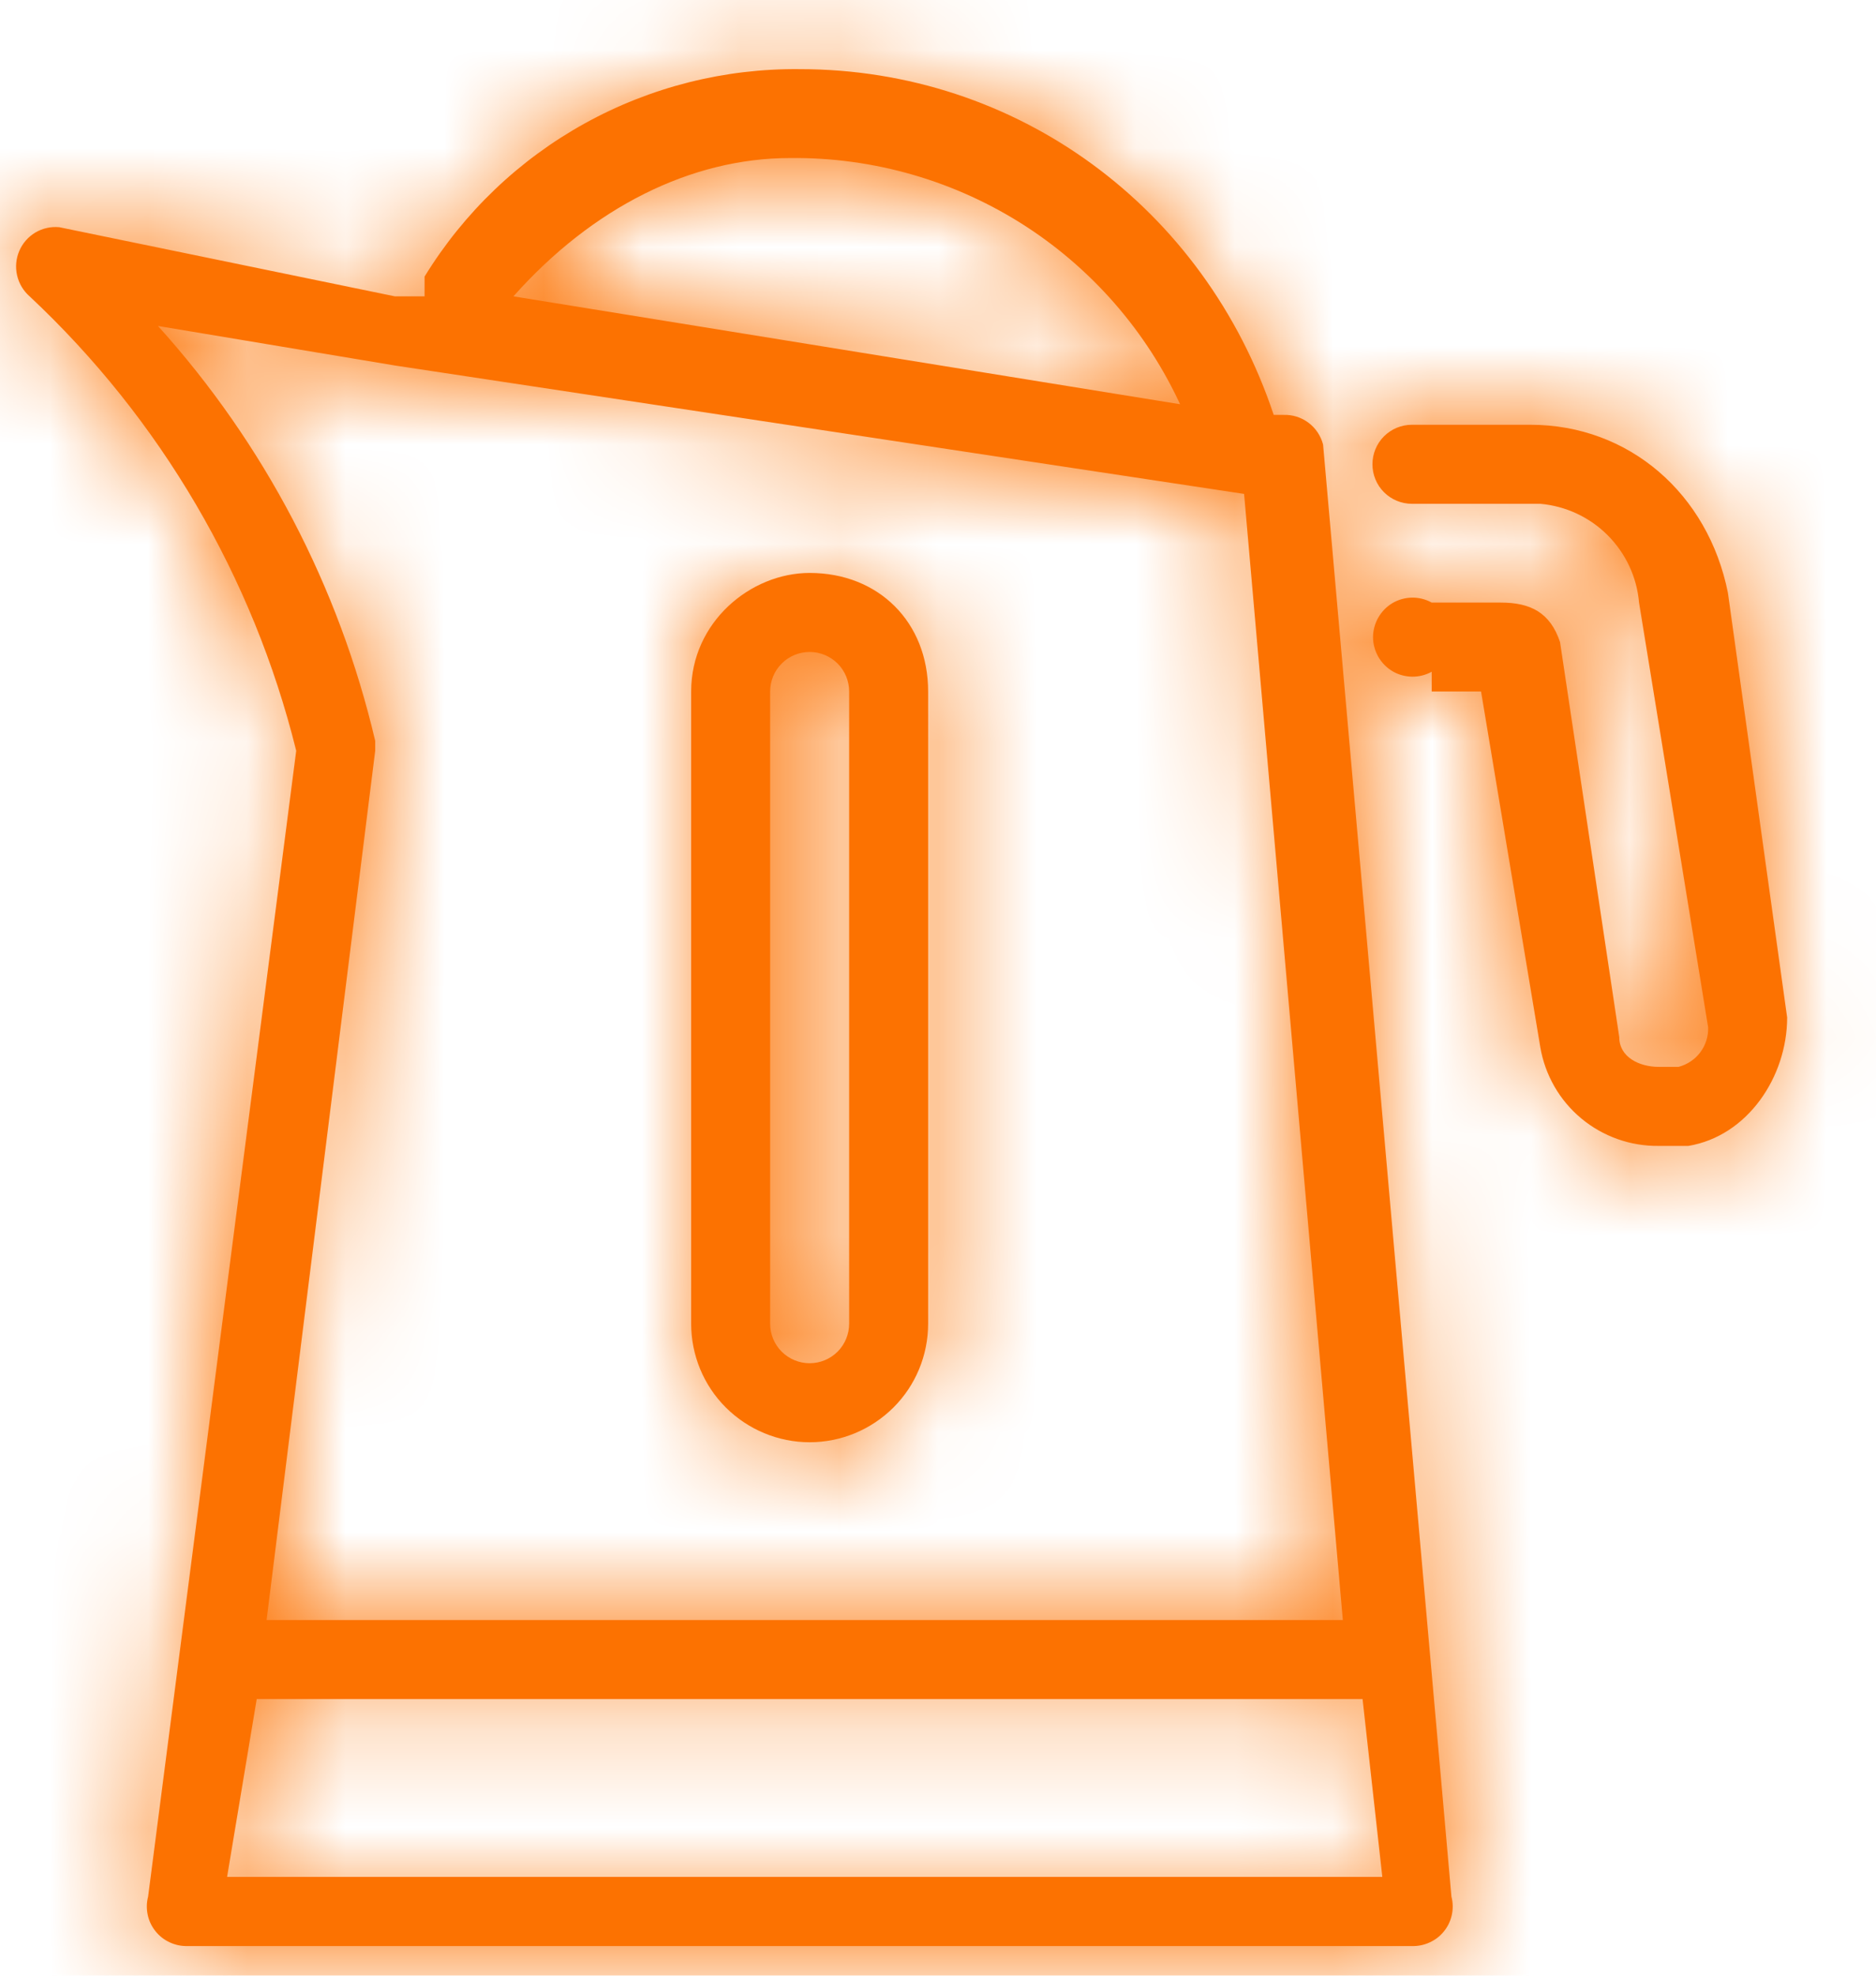<svg width="19" height="20" viewBox="0 0 19 20" fill="none" xmlns="http://www.w3.org/2000/svg">
<g clip-path="url(#clip0_95_1533)">
<path d="M13.6 16.4L12.6 5L4 3.7L1.6 3.3C2.677 4.492 3.433 5.937 3.8 7.5V7.6L2.7 16.4H13.7H13.6ZM13.7 17.2H2.6L2.3 19H14L13.8 17.2H13.7ZM12 4.2C11.664 3.42 11.105 2.757 10.394 2.294C9.682 1.832 8.849 1.59 8 1.6C7 1.6 6 2.1 5.2 3L12 4.1V4.2ZM4.3 2.8C4.698 2.151 5.257 1.617 5.923 1.249C6.589 0.881 7.339 0.692 8.1 0.7C10.3 0.7 12.2 2.1 12.9 4.2H13C13.091 4.197 13.18 4.225 13.253 4.28C13.325 4.334 13.377 4.412 13.4 4.5L14.7 19.2C14.716 19.26 14.717 19.323 14.704 19.384C14.691 19.445 14.664 19.502 14.625 19.55C14.586 19.599 14.537 19.637 14.48 19.663C14.424 19.689 14.362 19.702 14.3 19.7H1.9C1.838 19.702 1.776 19.689 1.72 19.663C1.663 19.637 1.614 19.599 1.575 19.55C1.536 19.502 1.509 19.445 1.496 19.384C1.483 19.323 1.484 19.26 1.5 19.2L3 7.6C2.563 5.838 1.625 4.24 0.3 3C0.236 2.944 0.192 2.87 0.173 2.787C0.154 2.705 0.162 2.618 0.195 2.541C0.228 2.463 0.285 2.398 0.358 2.354C0.431 2.311 0.516 2.292 0.6 2.3L4 3H4.3V2.8ZM14.5 6.8C14.439 6.834 14.37 6.851 14.301 6.85C14.231 6.849 14.163 6.83 14.103 6.795C14.043 6.759 13.994 6.709 13.959 6.648C13.925 6.588 13.906 6.52 13.906 6.45C13.906 6.38 13.925 6.312 13.959 6.252C13.994 6.191 14.043 6.141 14.103 6.105C14.163 6.07 14.231 6.051 14.301 6.05C14.37 6.049 14.439 6.066 14.5 6.1H15.2C15.5 6.1 15.7 6.2 15.8 6.5L16.4 10.5C16.4 10.7 16.6 10.8 16.8 10.8H17C17.088 10.777 17.166 10.725 17.22 10.653C17.275 10.58 17.303 10.491 17.3 10.4L16.6 6.1C16.578 5.842 16.465 5.601 16.282 5.418C16.099 5.235 15.858 5.123 15.6 5.1H14.3C14.194 5.1 14.092 5.058 14.017 4.983C13.942 4.908 13.9 4.806 13.9 4.7C13.9 4.594 13.942 4.492 14.017 4.417C14.092 4.342 14.194 4.3 14.3 4.3H15.5C16.5 4.3 17.3 5 17.5 6L18.1 10.3C18.1 10.9 17.7 11.5 17.1 11.6H16.8C16.514 11.604 16.235 11.505 16.015 11.322C15.795 11.139 15.648 10.883 15.6 10.6L15 7H14.5V6.8ZM8.2 5.8C8.9 5.8 9.4 6.3 9.4 7V13.4C9.4 13.718 9.274 14.024 9.049 14.248C8.823 14.473 8.518 14.6 8.2 14.6C7.882 14.6 7.577 14.473 7.351 14.248C7.126 14.024 7 13.718 7 13.4V7C7 6.3 7.6 5.8 8.2 5.8ZM8.2 6.6C8.094 6.6 7.992 6.642 7.917 6.717C7.842 6.792 7.8 6.894 7.8 7V13.4C7.8 13.506 7.842 13.608 7.917 13.683C7.992 13.758 8.094 13.8 8.2 13.8C8.306 13.8 8.408 13.758 8.483 13.683C8.558 13.608 8.6 13.506 8.6 13.4V7C8.6 6.894 8.558 6.792 8.483 6.717C8.408 6.642 8.306 6.6 8.2 6.6Z" fill="#FC7201"/>
<mask id="mask0_95_1533" style="mask-type:luminance" maskUnits="userSpaceOnUse" x="0" y="0" width="19" height="20">
<path d="M13.6 16.4L12.6 5L4 3.7L1.6 3.3C2.677 4.492 3.433 5.937 3.8 7.5V7.6L2.7 16.4H13.7H13.6ZM13.7 17.2H2.6L2.3 19H14L13.8 17.2H13.7ZM12 4.2C11.664 3.42 11.105 2.757 10.394 2.294C9.682 1.832 8.849 1.59 8 1.6C7 1.6 6 2.1 5.2 3L12 4.1V4.2ZM4.3 2.8C4.698 2.151 5.257 1.617 5.923 1.249C6.589 0.881 7.339 0.692 8.1 0.7C10.3 0.7 12.2 2.1 12.9 4.2H13C13.091 4.197 13.18 4.225 13.253 4.28C13.325 4.334 13.377 4.412 13.4 4.5L14.7 19.2C14.716 19.26 14.717 19.323 14.704 19.384C14.691 19.445 14.664 19.502 14.625 19.55C14.586 19.599 14.537 19.637 14.48 19.663C14.424 19.689 14.362 19.702 14.3 19.7H1.9C1.838 19.702 1.776 19.689 1.72 19.663C1.663 19.637 1.614 19.599 1.575 19.55C1.536 19.502 1.509 19.445 1.496 19.384C1.483 19.323 1.484 19.26 1.5 19.2L3 7.6C2.563 5.838 1.625 4.24 0.3 3C0.236 2.944 0.192 2.87 0.173 2.787C0.154 2.705 0.162 2.618 0.195 2.541C0.228 2.463 0.285 2.398 0.358 2.354C0.431 2.311 0.516 2.292 0.6 2.3L4 3H4.3V2.8ZM14.5 6.8C14.439 6.834 14.37 6.851 14.301 6.85C14.231 6.849 14.163 6.83 14.103 6.795C14.043 6.759 13.994 6.709 13.959 6.648C13.925 6.588 13.906 6.52 13.906 6.45C13.906 6.38 13.925 6.312 13.959 6.252C13.994 6.191 14.043 6.141 14.103 6.105C14.163 6.07 14.231 6.051 14.301 6.05C14.37 6.049 14.439 6.066 14.5 6.1H15.2C15.5 6.1 15.7 6.2 15.8 6.5L16.4 10.5C16.4 10.7 16.6 10.8 16.8 10.8H17C17.088 10.777 17.166 10.725 17.22 10.653C17.275 10.58 17.303 10.491 17.3 10.4L16.6 6.1C16.578 5.842 16.465 5.601 16.282 5.418C16.099 5.235 15.858 5.123 15.6 5.1H14.3C14.194 5.1 14.092 5.058 14.017 4.983C13.942 4.908 13.9 4.806 13.9 4.7C13.9 4.594 13.942 4.492 14.017 4.417C14.092 4.342 14.194 4.3 14.3 4.3H15.5C16.5 4.3 17.3 5 17.5 6L18.1 10.3C18.1 10.9 17.7 11.5 17.1 11.6H16.8C16.514 11.604 16.235 11.505 16.015 11.322C15.795 11.139 15.648 10.883 15.6 10.6L15 7H14.5V6.8ZM8.2 5.8C8.9 5.8 9.4 6.3 9.4 7V13.4C9.4 13.718 9.274 14.024 9.049 14.248C8.823 14.473 8.518 14.6 8.2 14.6C7.882 14.6 7.577 14.473 7.351 14.248C7.126 14.024 7 13.718 7 13.4V7C7 6.3 7.6 5.8 8.2 5.8ZM8.2 6.6C8.094 6.6 7.992 6.642 7.917 6.717C7.842 6.792 7.8 6.894 7.8 7V13.4C7.8 13.506 7.842 13.608 7.917 13.683C7.992 13.758 8.094 13.8 8.2 13.8C8.306 13.8 8.408 13.758 8.483 13.683C8.558 13.608 8.6 13.506 8.6 13.4V7C8.6 6.894 8.558 6.792 8.483 6.717C8.408 6.642 8.306 6.6 8.2 6.6Z" fill="#292F37"/>
</mask>
<g mask="url(#mask0_95_1533)">
<path fill-rule="evenodd" clip-rule="evenodd" d="M-3 -1H20V22H-3V-1Z" fill="#FC7201"/>
</g>
</g>
<defs>
<clipPath id="clip0_95_1533">
<rect width="19" height="20" fill="white"/>
</clipPath>
</defs>
</svg>
